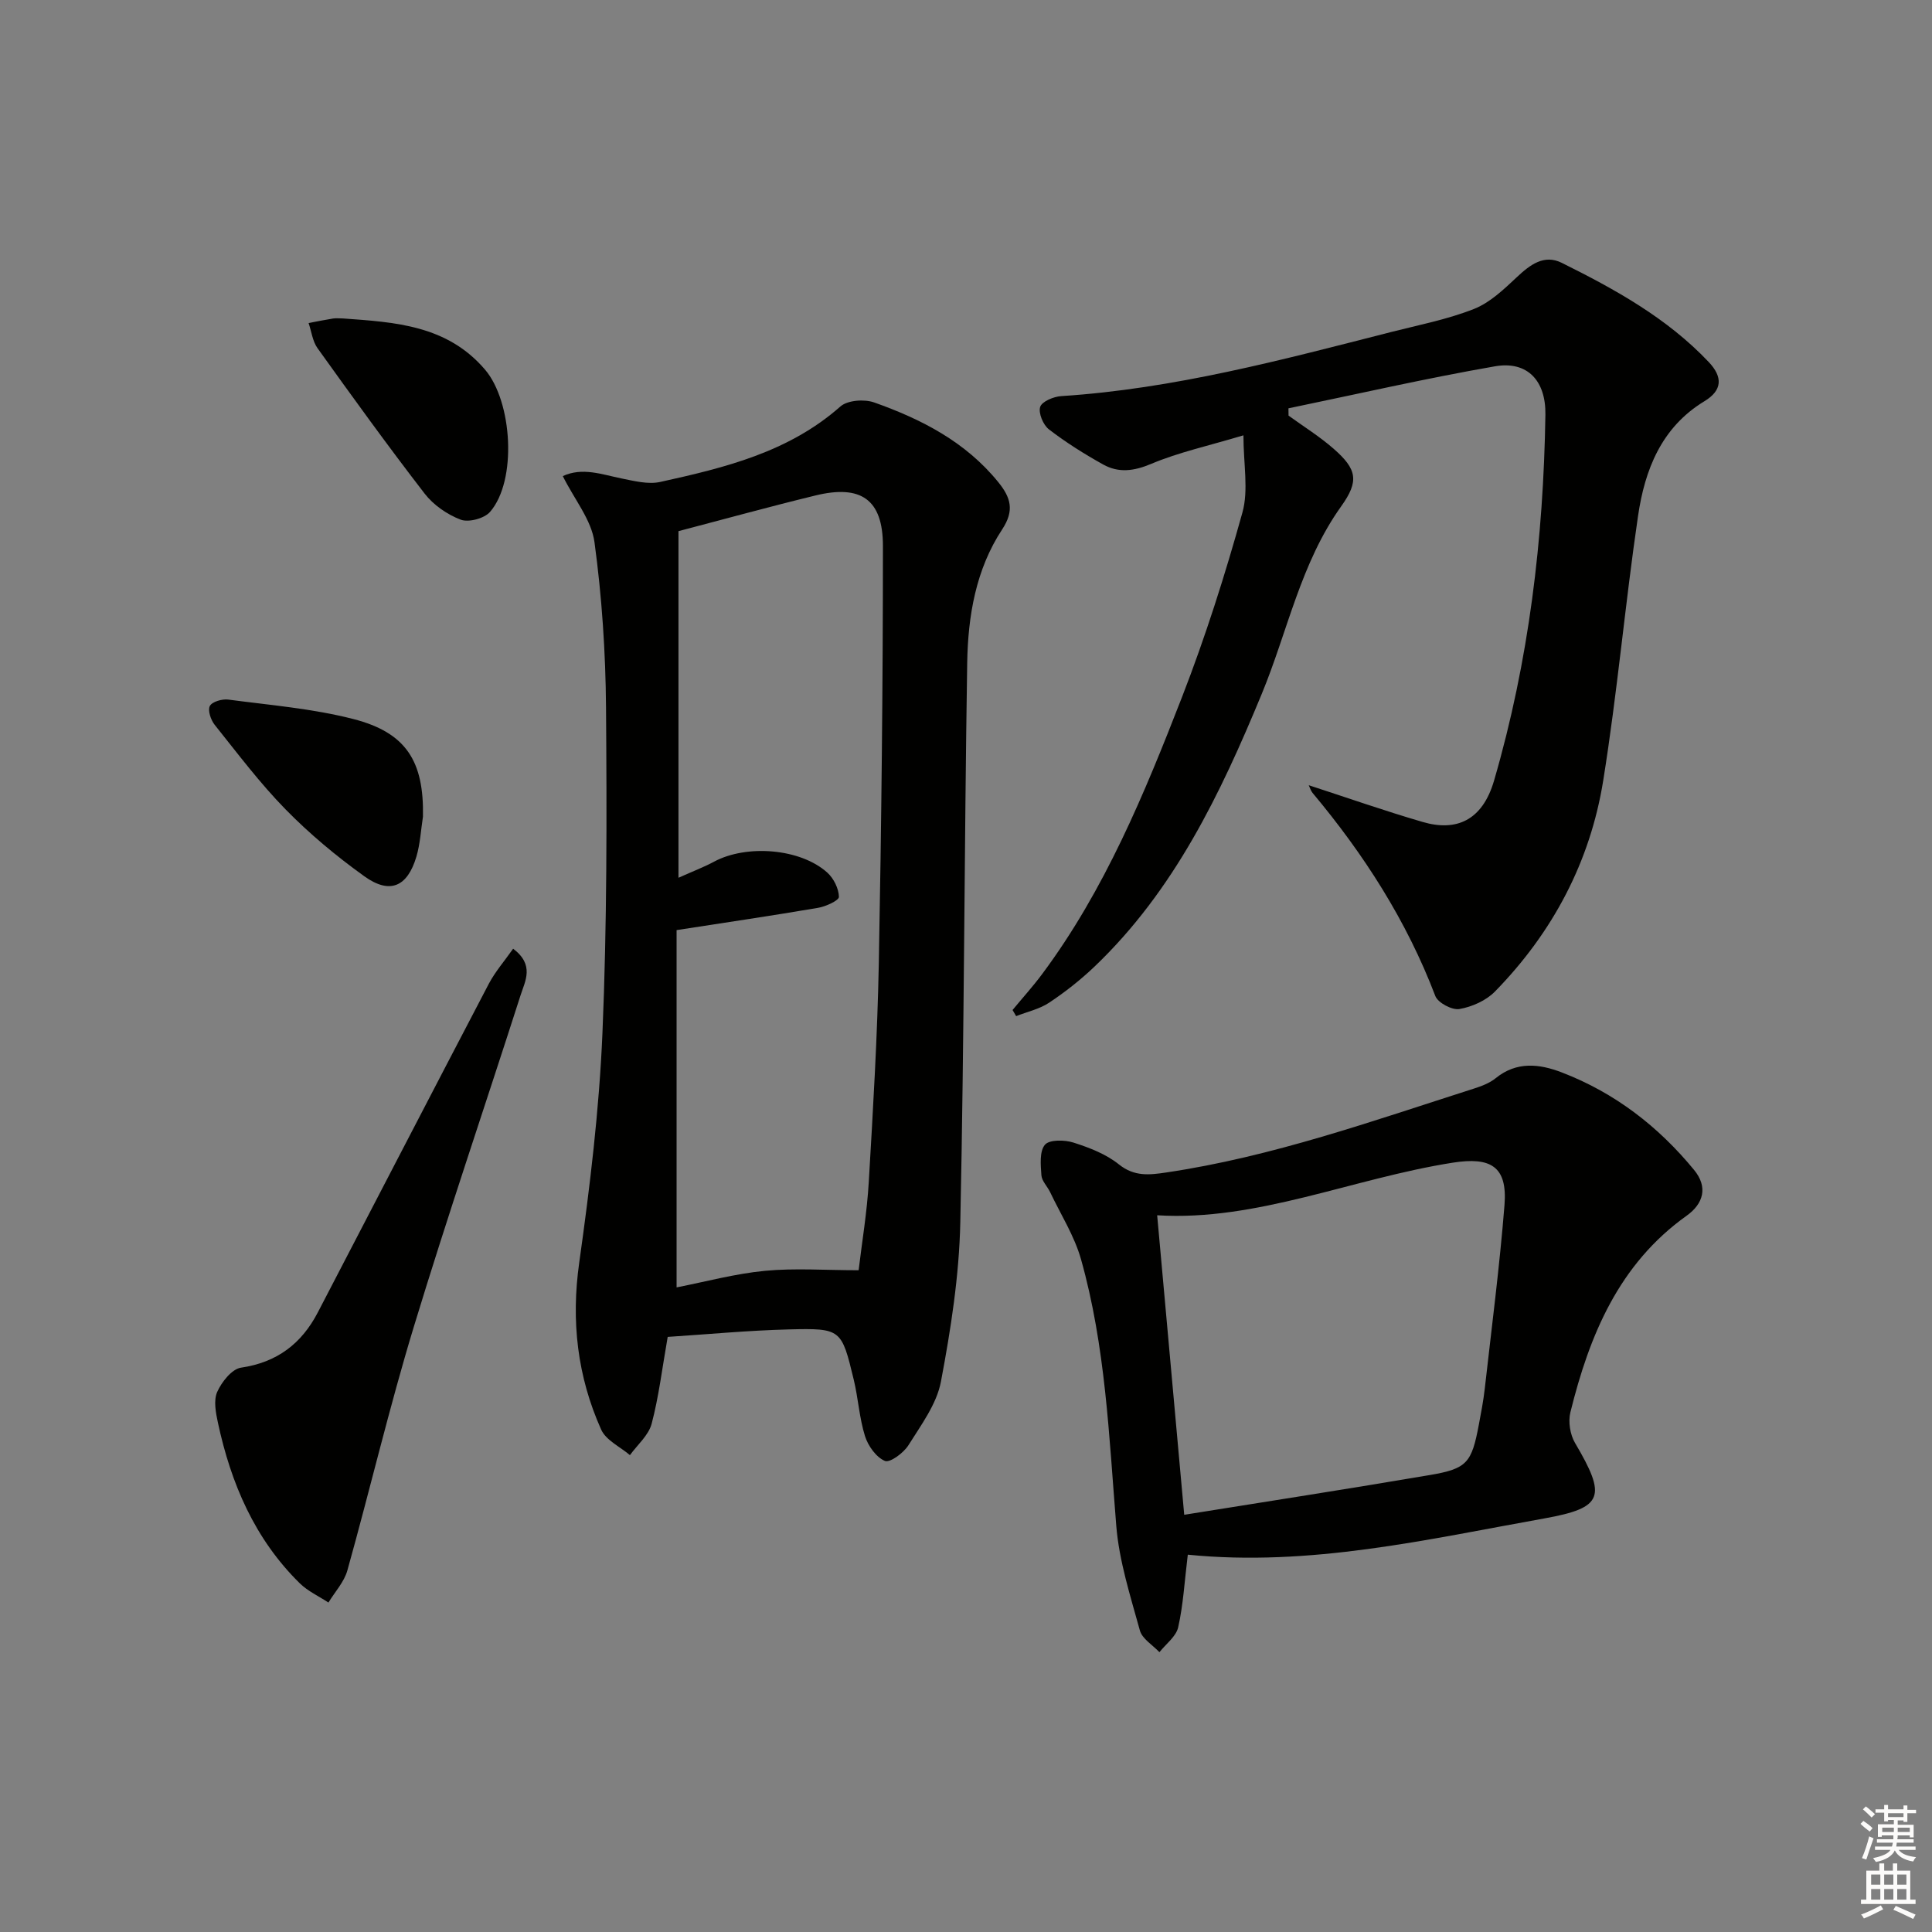 <svg enable-background="new 0 0 400 400" viewBox="0 0 400 400" xmlns="http://www.w3.org/2000/svg"><rect x="0" y="0" width="400" height="400" fill="#808080" stroke="none"/><g fill="#010100"><path d="m138.24 276.79c-1.17 6.65-1.85 12.43-3.33 18-.64 2.39-2.94 4.34-4.49 6.48-2.04-1.74-4.97-3.08-5.96-5.3-4.92-10.99-6.25-22.43-4.54-34.54 2.22-15.77 4.14-31.66 4.81-47.56.95-22.44.91-44.93.74-67.39-.09-11.43-.85-22.91-2.39-34.23-.62-4.59-4.12-8.79-6.56-13.68 4.06-1.88 8.08-.34 12.17.49 2.63.53 5.51 1.27 8.01.72 13.33-2.94 26.57-6.15 37.29-15.62 1.48-1.31 4.96-1.56 6.99-.84 9.8 3.47 18.93 8.15 25.7 16.5 2.59 3.19 3.39 5.86.82 9.77-5.47 8.29-7.09 17.95-7.25 27.61-.61 38.62-.61 77.26-1.43 115.88-.23 11.03-1.96 22.11-4.01 32.97-.88 4.66-4.11 8.98-6.73 13.17-1 1.6-3.84 3.69-4.87 3.25-1.81-.76-3.48-3.11-4.12-5.13-1.18-3.77-1.4-7.83-2.33-11.69-2.53-10.49-2.6-10.68-13.44-10.41-8.43.21-16.86 1.02-25.08 1.55zm39.53-13.8c.69-5.82 1.74-12.02 2.1-18.27.89-15.1 1.79-30.21 2.08-45.33.54-28.78.85-57.58.85-86.37 0-9.64-4.57-12.73-13.96-10.44-9.77 2.38-19.46 5.06-28.37 7.39v71.76c3.22-1.44 5.35-2.24 7.33-3.31 6.76-3.65 17.94-2.77 23.49 2.25 1.32 1.19 2.36 3.3 2.4 5.01.02.75-2.72 2.01-4.33 2.28-9.45 1.61-18.93 3.01-29.28 4.61v73.97c5.95-1.16 12.07-2.83 18.3-3.43 6.19-.59 12.5-.12 19.39-.12z"/><path d="m209.64 209.11c2.07-2.51 4.27-4.93 6.2-7.54 12.93-17.4 21.11-37.27 28.88-57.24 4.85-12.48 8.92-25.32 12.51-38.22 1.3-4.67.21-10 .21-15.98-7.33 2.2-13.44 3.52-19.1 5.91-3.59 1.51-6.74 1.91-9.94.13-3.9-2.17-7.72-4.57-11.24-7.28-1.19-.92-2.21-3.38-1.8-4.65.36-1.12 2.78-2.13 4.36-2.23 23.33-1.5 45.77-7.52 68.26-13.26 5.77-1.47 11.68-2.61 17.18-4.78 3.33-1.31 6.21-4.08 8.91-6.61 2.74-2.57 5.62-4.75 9.26-2.95 11.03 5.48 21.81 11.42 30.43 20.53 2.97 3.13 2.84 5.88-.88 8.13-8.93 5.42-12.34 14.21-13.74 23.74-2.68 18.22-4.29 36.61-7.21 54.79-2.7 16.82-10.47 31.48-22.42 43.69-1.83 1.87-4.75 3.17-7.36 3.62-1.51.26-4.44-1.29-4.98-2.69-5.94-15.58-14.78-29.35-25.42-42.06-.37-.45-.54-1.07-.79-1.59 7.96 2.59 15.71 5.31 23.59 7.61 6.91 2.02 12.36-.24 14.79-8.6 7.22-24.81 10.22-50.05 10.62-75.72.11-7.07-3.75-11.18-10.44-10.02-14.32 2.49-28.51 5.75-42.76 8.7.01.5.01 1.01.02 1.51 3.12 2.26 6.42 4.31 9.31 6.84 4.89 4.27 5.33 6.71 1.58 11.95-8.39 11.74-11.07 25.84-16.44 38.83-8.55 20.7-18.13 40.72-34.65 56.48-2.88 2.74-6.05 5.24-9.36 7.44-2.01 1.34-4.54 1.88-6.84 2.79-.24-.42-.49-.84-.74-1.27z"/><path d="m245.92 321.88c-.68 5.55-.94 10.38-1.99 15.03-.43 1.92-2.54 3.45-3.88 5.16-1.4-1.49-3.57-2.76-4.05-4.5-1.97-7.15-4.3-14.37-4.89-21.69-1.5-18.53-2.22-37.15-7.3-55.16-1.37-4.85-4.21-9.3-6.4-13.91-.57-1.19-1.71-2.29-1.8-3.48-.15-2.15-.42-4.95.73-6.32.92-1.09 4.08-1.04 5.91-.45 3.3 1.05 6.75 2.38 9.4 4.51 3.2 2.58 6.36 2.19 9.8 1.68 21.94-3.25 42.74-10.67 63.74-17.38 1.57-.5 3.22-1.13 4.47-2.14 4.35-3.53 9.05-2.98 13.68-1.2 10.96 4.2 19.99 11.17 27.4 20.19 2.91 3.54 1.96 6.98-1.54 9.48-14.06 10.03-20.13 24.77-24.07 40.71-.48 1.94-.06 4.61.97 6.35 6.55 11.1 5.89 13.41-6.29 15.6-24.34 4.36-48.55 10.05-73.89 7.52zm-.74-8.26c16.8-2.7 33.82-5.33 50.8-8.22 7.79-1.32 8.71-2.52 10.21-10.5.46-2.44.93-4.89 1.21-7.35 1.43-12.68 3.08-25.35 4.09-38.07.63-7.97-2.82-10-10.71-8.76-20.79 3.27-40.61 12.17-61.2 10.89 1.82 20.26 3.67 40.68 5.6 62.01z"/><path d="m106.24 196.42c4.46 3.36 2.49 6.67 1.54 9.63-7.35 22.92-15.13 45.71-22.13 68.73-5.06 16.64-9.04 33.6-13.73 50.36-.67 2.4-2.58 4.44-3.92 6.65-1.99-1.31-4.25-2.34-5.92-3.97-9.34-9.17-14.26-20.68-16.96-33.26-.45-2.08-.93-4.61-.15-6.38.92-2.06 3.03-4.74 4.93-5.02 7.46-1.09 12.53-4.97 15.89-11.42 11.82-22.7 23.57-45.43 35.44-68.11 1.33-2.5 3.25-4.7 5.01-7.21z"/><path d="m70.99 65.93c10.8.78 21.58 1.38 29.45 10.62 5.64 6.63 6.66 22.96 1.01 29.44-1.19 1.36-4.42 2.22-6.07 1.6-2.79-1.06-5.64-3.03-7.46-5.39-7.62-9.87-14.92-19.98-22.18-30.11-1.03-1.44-1.25-3.46-1.85-5.21 1.7-.32 3.39-.67 5.1-.94.66-.09 1.34-.01 2-.01z"/><path d="m87.57 169.07c-.43 2.77-.57 5.62-1.36 8.29-1.87 6.28-5.5 7.86-10.8 4.05-5.77-4.14-11.3-8.75-16.27-13.82-5.32-5.43-9.93-11.57-14.69-17.52-.81-1.01-1.48-3.01-1-3.91.47-.89 2.55-1.48 3.8-1.32 8.67 1.15 17.48 1.86 25.91 4.03 10.98 2.82 14.63 8.78 14.41 20.2z"/></g><path d="m385.2 377.6.6-.6c.6.4 1.3.9 1.9 1.5l-.6.7c-.8-.6-1.4-1.1-1.9-1.6zm.3 7.1c.6-1.4 1.1-2.9 1.5-4.5.3.1.6.3.9.4-.5 1.4-1 2.9-1.5 4.4zm.2-10.1.6-.6c.7.5 1.3 1.1 1.9 1.6l-.7.7c-.6-.6-1.2-1.2-1.8-1.7zm8.4-.8h.8v.9h1.8v.7h-1.8v1.8h-.8v-.3h-1.2v.9h3.3v2.6h-.8v-.4h-2.5c0 .3 0 .6-.1.8h3.4v.7h-3.5c0 .3-.1.6-.1.8h4v.7h-3.5c.7.9 1.9 1.3 3.6 1.5-.2.2-.4.5-.6.9-1.9-.3-3.2-1.1-3.8-2.3-.5 1.1-1.8 2-3.9 2.4-.2-.3-.4-.5-.6-.8 1.9-.4 3.1-.9 3.6-1.7h-3.2v-.7h3.5c.1-.2.1-.5.2-.8h-3.3v-.7h3.4c0-.2 0-.5 0-.8h-2.4v.3h-.8v-2.6h3.3v-.9h-1.2v.3h-.8v-1.8h-1.8v-.7h1.8v-.9h.8v.9h3.2zm-4.4 5.5h2.4c0-.3 0-.6 0-.9h-2.4zm1.2-3.1h3.2v-.8h-3.2zm4.4 2.2h-2.4v.9h2.5v-.9z" fill="#fcfbfa"/><path d="m389.2 385.8h.9v1.5h1.8v-1.5h.9v1.5h2.7v6h1.1v.9h-11.3v-.9h1.1v-6h2.7v-1.5zm.2 8.7.5.8c-1.2.6-2.5 1.3-4 1.9-.2-.3-.3-.6-.6-.8 1.6-.6 3-1.3 4.1-1.9zm-2-4.3h1.9v-2.1h-1.9zm0 3.1h1.9v-2.2h-1.9zm2.7-3.1h1.9v-2.1h-1.9zm0 3.1h1.9v-2.2h-1.9zm2.4 1.3c1.4.6 2.7 1.2 4.1 1.8l-.5.9c-1.5-.7-2.8-1.4-4.1-1.9zm2.2-6.5h-1.9v2.1h1.9zm-1.9 5.2h1.9v-2.2h-1.9z" fill="#fcfbfa"/></svg>